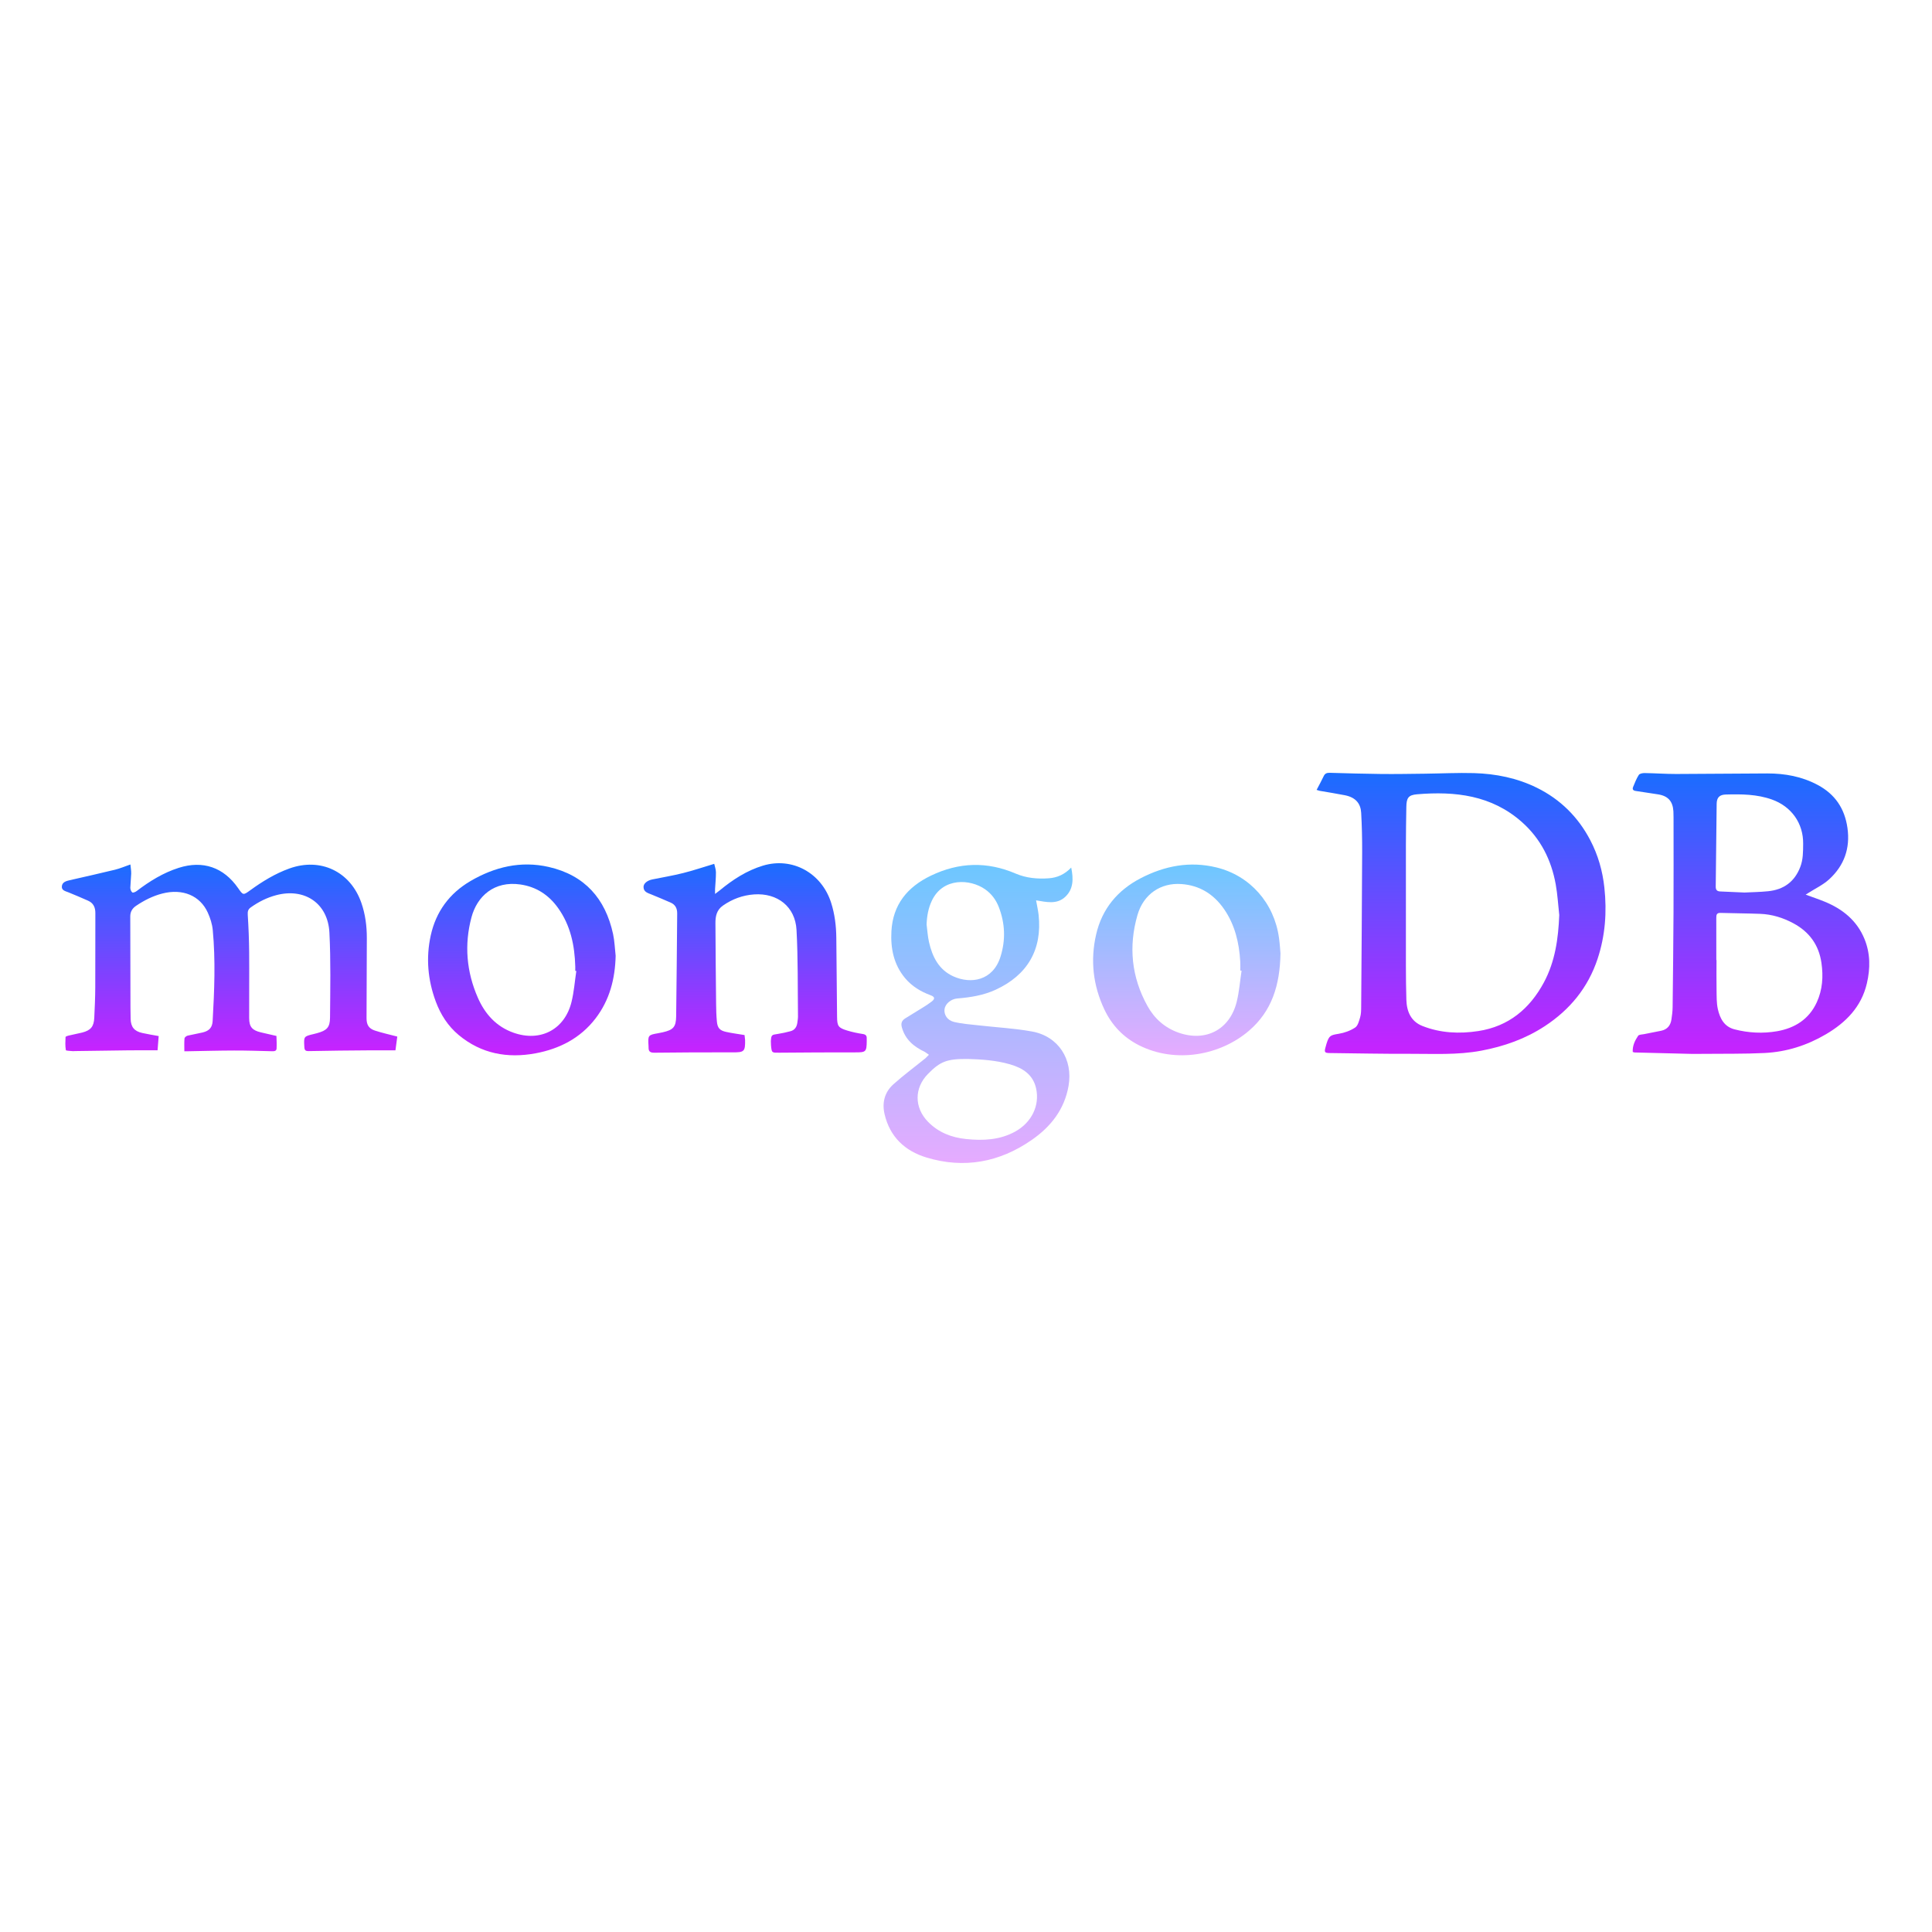 <svg width="500" height="500" viewBox="0 0 500 500" fill="none" xmlns="http://www.w3.org/2000/svg">
<path fill-rule="evenodd" clip-rule="evenodd" d="M340.736 204.423C341.396 203.154 342.029 202.033 342.568 200.873C342.908 200.131 343.432 199.982 344.17 200.002C348.596 200.127 353.021 200.263 357.451 200.306C361.213 200.345 364.982 200.275 368.748 200.232C372.99 200.181 377.232 199.959 381.471 200.08C387.115 200.244 392.615 201.349 397.721 203.861C403.818 206.865 408.432 211.439 411.576 217.466C413.584 221.314 414.748 225.396 415.213 229.732C415.885 236.013 415.443 242.15 413.451 248.158C410.982 255.603 406.295 261.302 399.783 265.572C394.771 268.857 389.275 270.798 383.385 271.908C377.15 273.084 370.896 272.705 364.643 272.724C357.783 272.752 350.928 272.603 344.068 272.525C342.869 272.513 342.697 272.287 343.014 271.142L343.307 270.088C343.975 267.986 344.334 267.892 346.467 267.541C347.943 267.302 349.475 266.748 350.713 265.927C351.432 265.451 351.728 264.209 352.01 263.252C352.252 262.416 352.264 261.498 352.271 260.615C352.369 247.236 352.471 233.861 352.525 220.49C352.537 217.111 352.459 213.724 352.271 210.349C352.139 207.986 350.877 206.369 348.064 205.81C345.877 205.377 343.674 205.041 341.475 204.654L340.736 204.423V204.423ZM403.533 236.818C403.236 234.154 403.092 231.466 402.615 228.841C401.475 222.541 398.717 217.052 393.873 212.752C386.041 205.802 376.611 204.732 366.729 205.56C364.479 205.748 363.994 206.517 363.959 208.83C363.904 212.111 363.85 215.392 363.846 218.673C363.83 229.08 363.83 239.486 363.846 249.892C363.85 252.853 363.881 255.814 363.967 258.767C364.061 261.791 365.158 264.349 368.119 265.521C372.787 267.369 377.697 267.588 382.596 266.834C390.42 265.634 395.893 261.076 399.564 254.244C402.471 248.822 403.291 242.904 403.533 236.818V236.818ZM422.553 272.252C422.459 270.631 423.123 269.291 423.943 268.06C424.166 267.728 424.932 267.744 425.459 267.638L429.936 266.752C431.518 266.416 432.35 265.353 432.572 263.802C432.721 262.779 432.861 261.744 432.873 260.709C432.971 252.517 433.064 244.326 433.104 236.134C433.143 227.931 433.111 219.728 433.111 211.525L433.076 209.959C432.916 207.322 431.643 205.955 429.025 205.568L423.35 204.705C422.65 204.611 422.396 204.275 422.65 203.654C423.088 202.595 423.506 201.498 424.123 200.545C424.354 200.193 425.131 200.056 425.654 200.068C428.365 200.107 431.076 200.31 433.787 200.306L457.385 200.166C461.932 200.162 466.322 200.955 470.4 203.131C474.889 205.521 477.4 209.22 478.119 214.259C478.869 219.552 477.264 224.013 473.396 227.556C471.807 229.017 469.748 229.97 467.904 231.158L467.303 231.533C469.014 232.162 470.643 232.705 472.228 233.353C476.869 235.256 480.561 238.228 482.514 242.974C484.057 246.72 484.057 250.627 483.143 254.509C481.721 260.588 477.717 264.631 472.51 267.689C467.623 270.56 462.334 272.232 456.701 272.513C451.506 272.775 446.287 272.677 441.08 272.736L438.064 272.752C433.049 272.638 428.029 272.509 423.01 272.377L422.553 272.252V272.252ZM444.182 248.466H444.232C444.232 251.037 444.197 253.607 444.244 256.177C444.275 257.841 444.217 259.552 444.576 261.154C445.115 263.548 446.209 265.709 448.896 266.396C452.525 267.33 456.232 267.517 459.904 266.881C464.502 266.08 468.17 263.775 470.182 259.396C471.674 256.142 471.896 252.693 471.385 249.17C470.705 244.529 468.24 241.162 464.143 238.955C461.455 237.506 458.588 236.619 455.533 236.502C452.111 236.373 448.686 236.365 445.264 236.259C444.303 236.232 444.17 236.72 444.174 237.509C444.193 241.158 444.182 244.81 444.182 248.466V248.466ZM451.467 230.986C453.338 230.892 455.455 230.865 457.561 230.654C461.592 230.252 464.432 228.224 465.912 224.369C466.666 222.412 466.635 220.396 466.654 218.361C466.713 213.06 463.619 208.716 458.584 206.92C454.697 205.533 450.689 205.509 446.658 205.619C445.025 205.662 444.295 206.377 444.271 208.021L444.029 229.463C444.018 230.314 444.385 230.681 445.213 230.709L451.467 230.986V230.986Z" fill="url(#paint0_linear_14_77)"/>
<path fill-rule="evenodd" clip-rule="evenodd" d="M41.065 268.131L40.779 271.818C38.123 271.818 35.674 271.799 33.225 271.826C28.611 271.873 23.998 271.947 19.381 272.014L18.936 272.041C18.276 271.963 17.076 271.963 17.045 271.768C16.85 270.67 16.912 269.518 16.963 268.381C16.967 268.252 17.416 268.088 17.678 268.025L21.268 267.225C23.506 266.643 24.295 265.678 24.401 263.365C24.522 260.76 24.643 258.15 24.654 255.545C24.689 249.131 24.651 242.725 24.678 236.311C24.682 234.811 24.162 233.693 22.764 233.084C21.1 232.35 19.428 231.631 17.744 230.951C16.947 230.631 15.912 230.455 16.006 229.385C16.1 228.295 17.104 228.01 18.049 227.795C21.963 226.9 25.881 226.029 29.783 225.076C31.041 224.768 32.244 224.248 33.748 223.725C33.826 224.537 33.971 225.311 33.955 226.084L33.725 229.76C33.721 230.174 33.936 230.729 34.244 230.959C34.432 231.104 35.061 230.842 35.373 230.6C38.709 228.061 42.24 225.869 46.268 224.592C52.506 222.611 57.861 224.447 61.611 229.826C62.932 231.721 62.936 231.721 64.768 230.396C67.912 228.111 71.201 226.096 74.881 224.768C82.959 221.85 90.721 225.553 93.529 233.689C94.553 236.643 94.943 239.693 94.936 242.811L94.861 263.506C94.858 265.213 95.424 266.186 97.049 266.717C98.873 267.314 100.764 267.725 102.818 268.264L102.342 271.822C100.006 271.822 97.858 271.807 95.709 271.826C90.459 271.873 85.209 271.9 79.963 272.021C79.049 272.045 78.811 271.818 78.764 270.963C78.611 268.225 78.588 268.229 81.166 267.611L82.033 267.389C84.553 266.701 85.393 265.928 85.412 263.373C85.471 256.037 85.623 248.682 85.252 241.361C84.865 233.768 78.838 229.725 71.479 231.67C69.076 232.303 66.9 233.412 64.877 234.85C64.193 235.338 64.064 235.9 64.119 236.756C64.326 239.99 64.455 243.229 64.483 246.467C64.529 252.135 64.459 257.803 64.483 263.475C64.49 265.771 65.275 266.65 67.545 267.182L70.916 267.959L71.541 268.1C71.588 269.178 71.631 270.256 71.58 271.334C71.549 272.01 71.025 272.068 70.439 272.057C67.162 271.975 63.881 271.865 60.604 271.873C56.615 271.881 52.631 271.994 48.647 272.064H47.709C47.709 270.92 47.654 269.826 47.748 268.736C47.768 268.475 48.229 268.107 48.545 268.025L52.475 267.193C54.143 266.783 54.94 265.928 55.033 264.232C55.479 256.381 55.799 248.525 55.061 240.678C54.916 239.154 54.42 237.607 53.787 236.205C51.776 231.76 47.248 229.904 42.026 231.24C39.545 231.873 37.307 233.01 35.19 234.443C34.19 235.123 33.713 236.021 33.713 237.158C33.713 244.99 33.74 252.822 33.764 260.65L33.807 263.67C33.854 265.775 34.748 266.885 36.838 267.338C38.182 267.643 39.541 267.85 41.065 268.131V268.131Z" fill="url(#paint1_linear_14_77)"/>
<path fill-rule="evenodd" clip-rule="evenodd" d="M277.229 224.526C277.834 227.471 277.823 230.12 275.659 232.127C273.51 234.124 270.792 233.452 268.139 233.006C268.385 234.405 268.659 235.592 268.792 236.795C269.756 245.737 265.909 252.374 257.616 256.167C254.483 257.596 251.159 258.127 247.764 258.401C246.077 258.534 244.6 259.823 244.44 261.21C244.276 262.616 245.159 264.061 246.924 264.483C249.006 264.979 251.178 265.12 253.315 265.366C257.901 265.889 262.538 266.127 267.069 266.948C273.92 268.182 277.745 274.163 276.538 281.045C275.463 287.17 271.916 291.627 266.971 295.045C258.639 300.819 249.499 302.506 239.764 299.561C234.198 297.874 230.272 294.213 228.916 288.292C228.237 285.327 228.959 282.643 231.19 280.631C233.842 278.249 236.729 276.124 239.506 273.874L240.405 272.971L239.374 272.249C236.541 270.905 234.276 269.065 233.397 265.87C233.096 264.788 233.409 264.077 234.327 263.522C235.889 262.581 237.444 261.624 238.987 260.651C239.713 260.198 240.432 259.729 241.108 259.206C242.03 258.502 241.948 257.979 240.846 257.573C238.284 256.627 236.006 255.256 234.241 253.147C231.291 249.627 230.456 245.436 230.698 241.01C231.077 234.096 234.831 229.542 240.932 226.612C248.186 223.131 255.463 222.913 262.858 226.084C265.592 227.256 268.475 227.506 271.409 227.303C273.6 227.147 275.514 226.319 277.229 224.526V224.526ZM250.499 274.061C245.053 274.014 243.346 274.686 240.151 277.94C236.573 281.588 236.592 286.647 240.163 290.311C242.874 293.088 246.256 294.389 250.018 294.78C254.413 295.233 258.741 295.049 262.733 292.85C266.991 290.495 269.108 286.12 268.151 281.713C267.358 278.077 264.678 276.413 261.417 275.456C257.706 274.37 253.87 274.163 250.499 274.061V274.061ZM239.803 239.264C240.002 240.776 240.084 242.307 240.42 243.788C241.291 247.624 242.959 250.995 246.776 252.702C251.256 254.713 256.979 253.85 258.94 247.561C260.284 243.252 260.12 238.975 258.499 234.772C257.776 232.897 256.612 231.311 254.944 230.147C251.053 227.432 244.034 227.073 241.174 233.073C240.245 235.022 239.881 237.096 239.803 239.264V239.264Z" fill="url(#paint2_linear_14_77)"/>
<path fill-rule="evenodd" clip-rule="evenodd" d="M184.842 223.561C184.987 224.229 185.276 224.987 185.284 225.748C185.295 227.198 185.139 228.647 185.057 230.096V231.354L186.284 230.416C189.643 227.651 193.252 225.295 197.455 224.026C205.041 221.741 212.62 225.893 215.092 233.62C216.03 236.557 216.401 239.577 216.436 242.647C216.514 249.467 216.561 256.288 216.631 263.108C216.655 265.557 216.936 265.995 219.252 266.702C220.565 267.104 221.92 267.385 223.276 267.596C224.022 267.713 224.342 268.006 224.303 268.737L224.311 269.409C224.284 272.233 224.088 272.362 221.35 272.354C214.795 272.342 208.245 272.381 201.69 272.436C199.737 272.452 199.733 272.51 199.538 270.58L199.498 269.471C199.62 267.807 199.659 267.823 201.295 267.581C202.397 267.416 203.491 267.163 204.565 266.881C205.67 266.596 206.202 265.78 206.35 264.686C206.424 264.131 206.522 263.577 206.518 263.022C206.424 255.569 206.545 248.108 206.139 240.666C205.811 234.647 201.217 231.061 195.174 231.471C192.209 231.678 189.53 232.666 187.084 234.373C185.471 235.502 185.147 237.131 185.155 238.885C185.186 245.854 185.252 252.823 185.327 259.795C185.342 261.323 185.385 262.85 185.53 264.366C185.682 266.022 186.264 266.69 187.889 267.049C189.444 267.393 191.03 267.592 192.69 267.87L192.83 269.151C192.885 272.139 192.573 272.362 189.67 272.35C182.893 272.323 176.116 272.366 169.342 272.44C168.276 272.456 167.823 272.12 167.85 271.081L167.834 270.635C167.659 267.944 167.737 267.842 170.284 267.405L171.487 267.163C174.245 266.541 174.952 265.807 174.991 263.006C175.12 254.135 175.166 245.268 175.256 236.397C175.268 235.123 174.788 234.135 173.6 233.608C171.936 232.873 170.256 232.174 168.573 231.483C167.643 231.1 166.58 230.858 166.545 229.573C166.522 228.666 167.491 227.866 168.815 227.596C171.475 227.057 174.159 226.608 176.788 225.948C179.405 225.295 181.975 224.42 184.842 223.561Z" fill="url(#paint3_linear_14_77)"/>
<path fill-rule="evenodd" clip-rule="evenodd" d="M331.385 246.732C331.26 255.017 329.108 261.716 323.248 266.743C315.827 273.122 304.249 275.29 294.784 270.521C290.745 268.485 287.776 265.364 285.842 261.314C282.877 255.083 282.135 248.532 283.682 241.821C285.213 235.185 289.233 230.376 295.248 227.263C301.436 224.064 307.952 222.814 314.823 224.493C323.514 226.614 329.76 233.7 331.002 242.724C331.225 244.306 331.311 245.907 331.385 246.732V246.732ZM321.319 251.22L320.983 251.181C320.983 250.4 321.026 249.618 320.975 248.837C320.69 243.97 319.596 239.333 316.776 235.259C314.1 231.4 310.456 229.122 305.713 228.79C300.405 228.415 295.944 231.384 294.377 236.806C292.026 244.946 292.823 252.88 296.956 260.337C298.756 263.587 301.424 265.985 304.998 267.247C312.002 269.712 318.213 266.521 320.038 259.349C320.709 256.7 320.905 253.931 321.319 251.22Z" fill="url(#paint4_linear_14_77)"/>
<path fill-rule="evenodd" clip-rule="evenodd" d="M159.33 247.372C159.185 253.318 157.783 258.814 154.111 263.591C150.177 268.708 144.771 271.443 138.623 272.595C131.353 273.954 124.525 272.72 118.685 267.841C115.912 265.521 114.017 262.548 112.767 259.165C110.716 253.618 110.205 247.935 111.466 242.142C112.814 235.943 116.314 231.204 121.74 228.025C128.013 224.357 134.783 222.72 142.013 224.368C151.31 226.493 156.677 232.552 158.662 241.724C159.06 243.575 159.115 245.489 159.33 247.372V247.372ZM149.15 251.294L148.88 251.255V250.138C148.728 244.685 147.662 239.489 144.408 234.958C141.998 231.595 138.771 229.485 134.634 228.896C127.892 227.935 123.486 231.935 122.025 237.368C120.119 244.466 120.716 251.478 123.666 258.208C125.505 262.403 128.412 265.673 132.877 267.259C139.838 269.732 146.142 266.458 147.904 259.314C148.552 256.7 148.748 253.974 149.15 251.294V251.294Z" fill="url(#paint5_linear_14_77)"/>
<defs>
<linearGradient id="paint0_linear_14_77" x1="412.251" y1="200" x2="412.251" y2="272.767" gradientUnits="userSpaceOnUse">
<stop stop-color="#1A6DFF"/>
<stop offset="1" stop-color="#C822FF"/>
</linearGradient>
<linearGradient id="paint1_linear_14_77" x1="59.409" y1="223.725" x2="59.409" y2="272.064" gradientUnits="userSpaceOnUse">
<stop stop-color="#1A6DFF"/>
<stop offset="1" stop-color="#C822FF"/>
</linearGradient>
<linearGradient id="paint2_linear_14_77" x1="253.122" y1="223.846" x2="253.122" y2="300.984" gradientUnits="userSpaceOnUse">
<stop stop-color="#6DC7FF"/>
<stop offset="1" stop-color="#E6ABFF"/>
</linearGradient>
<linearGradient id="paint3_linear_14_77" x1="195.428" y1="223.4" x2="195.428" y2="272.44" gradientUnits="userSpaceOnUse">
<stop stop-color="#1A6DFF"/>
<stop offset="1" stop-color="#C822FF"/>
</linearGradient>
<linearGradient id="paint4_linear_14_77" x1="307.14" y1="223.746" x2="307.14" y2="273.104" gradientUnits="userSpaceOnUse">
<stop stop-color="#6DC7FF"/>
<stop offset="1" stop-color="#E6ABFF"/>
</linearGradient>
<linearGradient id="paint5_linear_14_77" x1="135.056" y1="223.727" x2="135.056" y2="273.112" gradientUnits="userSpaceOnUse">
<stop stop-color="#1A6DFF"/>
<stop offset="1" stop-color="#C822FF"/>
</linearGradient>
</defs>
</svg>

